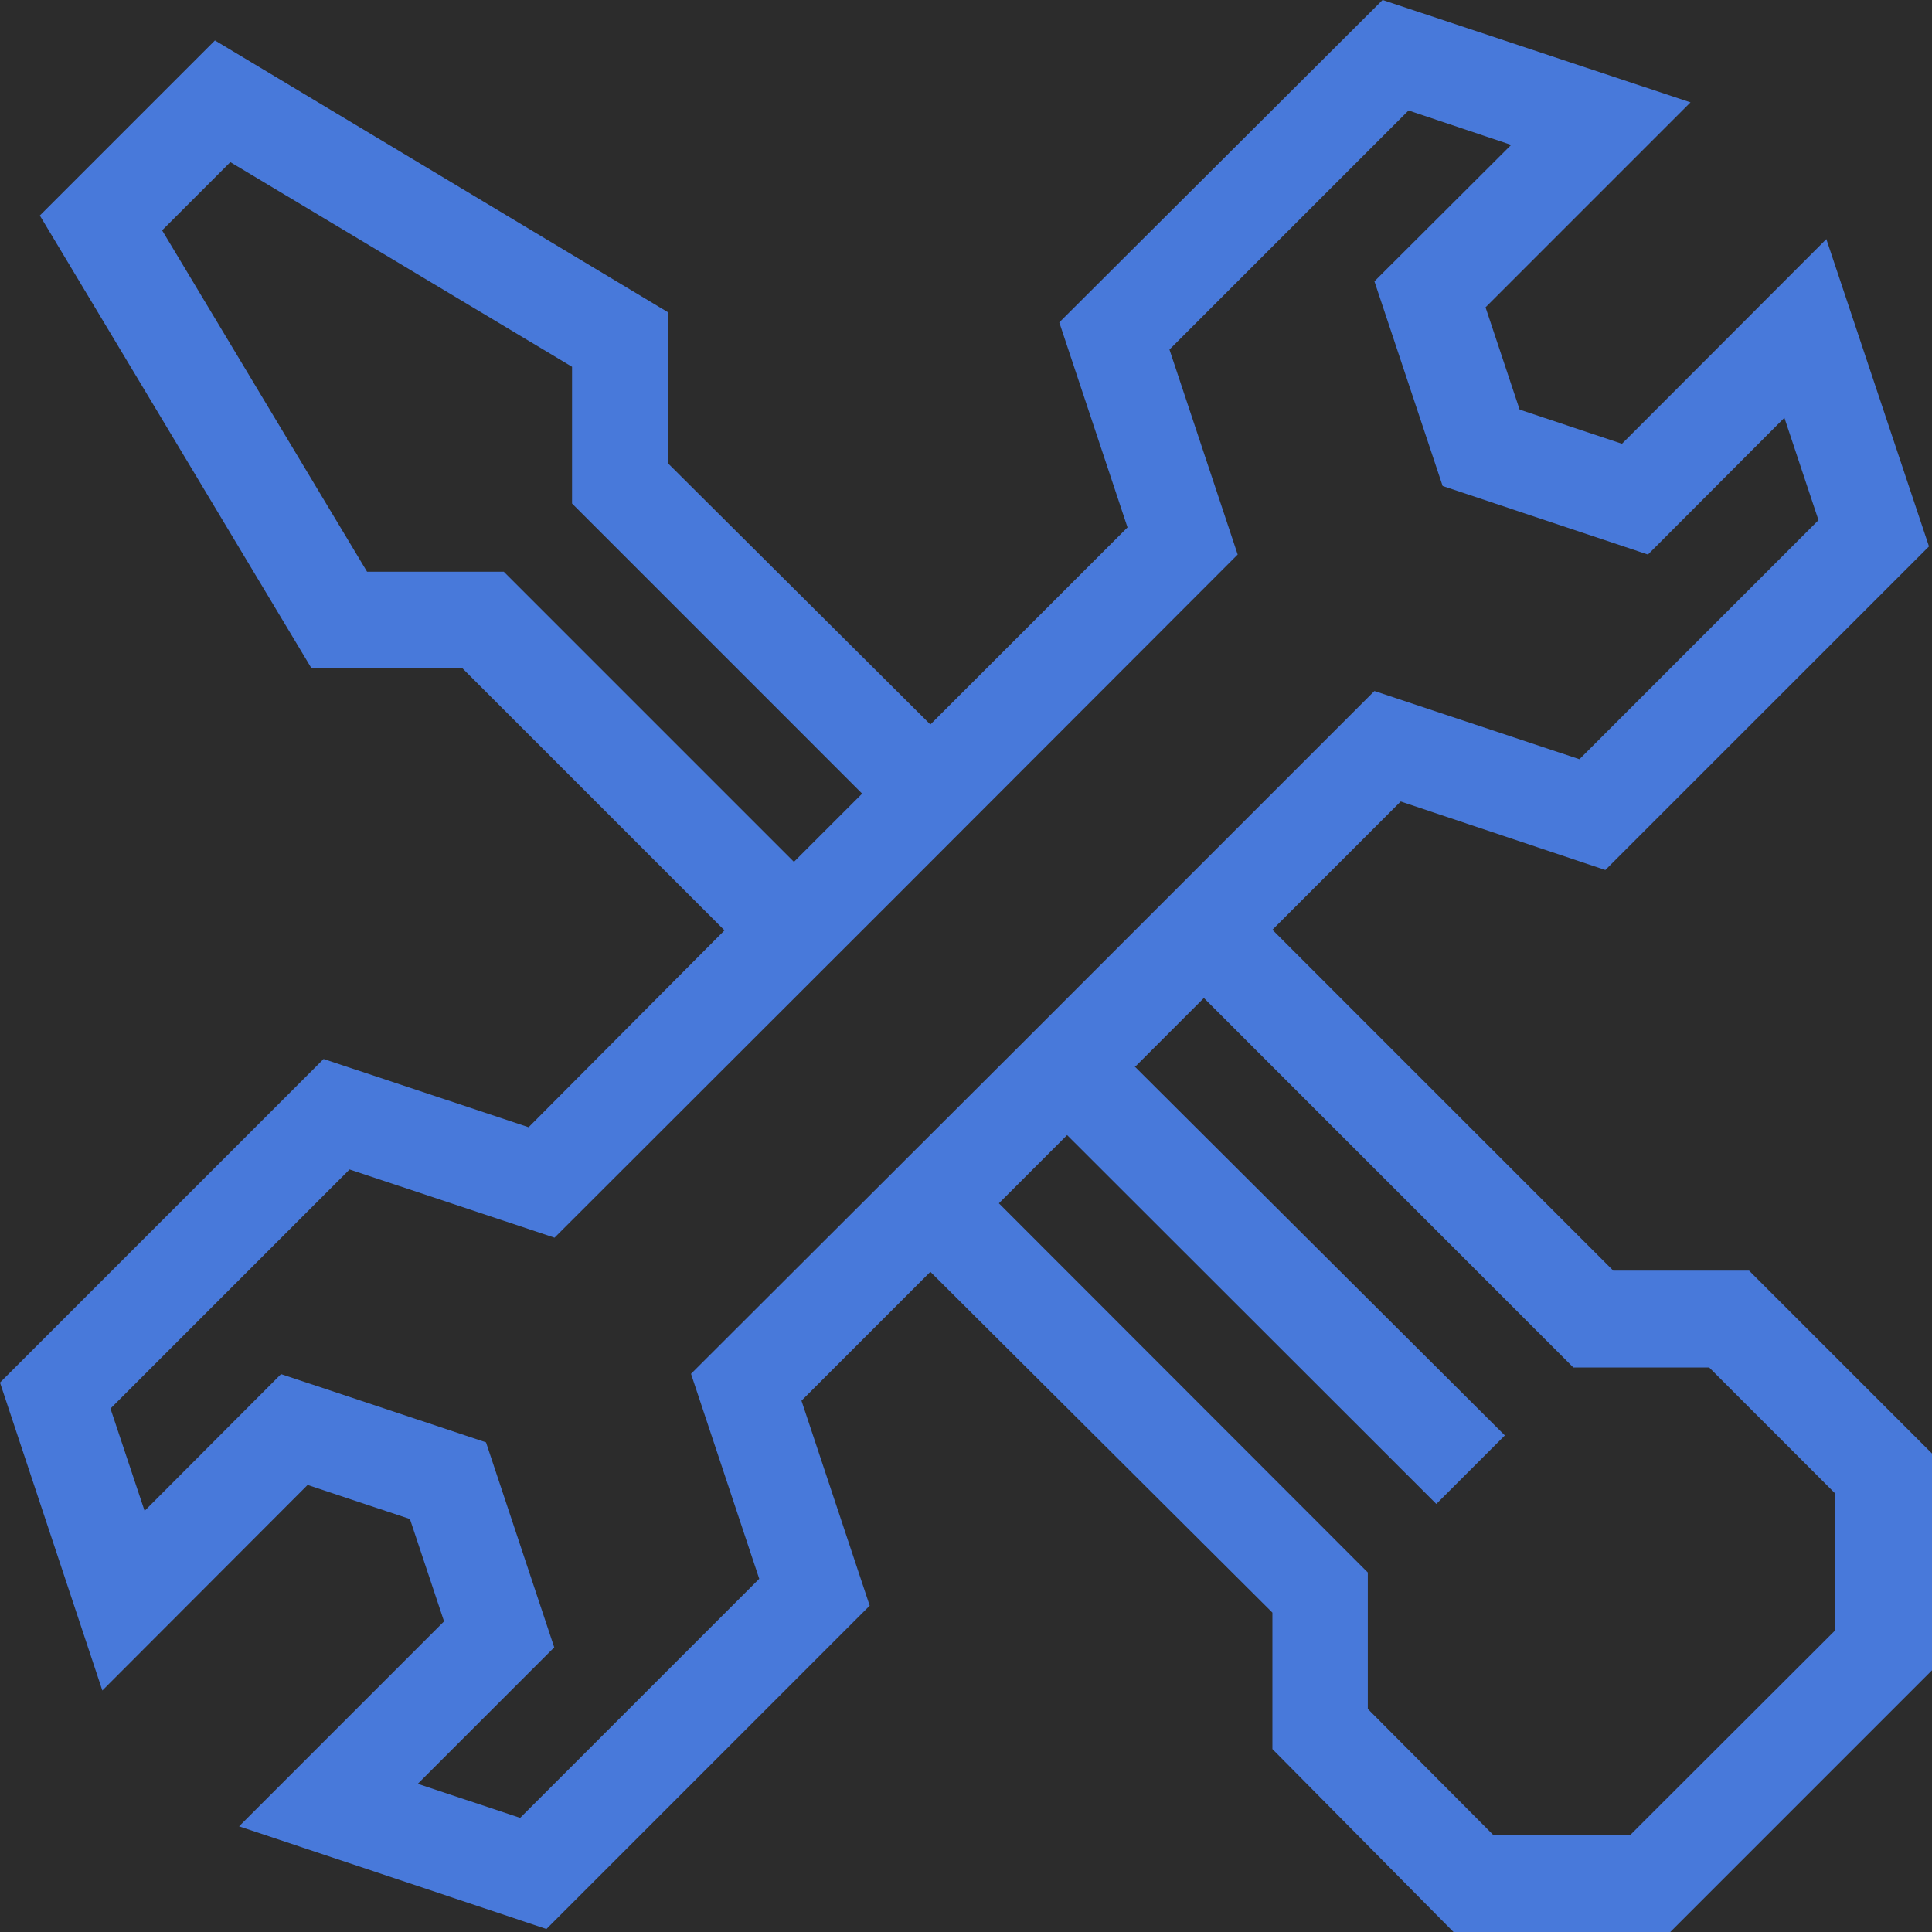 <?xml version="1.0" encoding="UTF-8"?>
<svg width="45px" height="45px" viewBox="0 0 45 45" version="1.1" xmlns="http://www.w3.org/2000/svg" xmlns:xlink="http://www.w3.org/1999/xlink">
    <!-- Generator: Sketch 52.2 (67145) - http://www.bohemiancoding.com/sketch -->
    <title>icon_26 1</title>
    <desc>Created with Sketch.</desc>
    <g id="Page-1" stroke="none" stroke-width="1" fill="none" fill-rule="evenodd">
        <g id="1280" transform="translate(-60, -1792)">
            <rect fill="#FFFFFF" x="0" y="0" width="1280" height="2915"></rect>
            <g id="Group" transform="translate(30, 1724)">
                <rect id="Rectangle" fill="#2C2C2C" x="0" y="0" width="1220" height="454"></rect>
                <g id="icon_26-1" transform="translate(30, 68)" fill="#4879DA">
                    <path d="M16.875,21.67 L10.772,15.567 L7.256,15.567 L0.928,5.02 L5.006,0.942 L15.553,7.27 L15.553,10.786 L21.67,16.875 L26.262,12.284 L24.673,7.509 L32.203,0 L39.375,2.384 L34.601,7.158 L35.395,9.541 L37.779,10.336 L42.539,5.569 L44.93,12.727 L37.392,20.264 L32.625,18.668 L29.637,21.656 L37.575,29.595 L40.739,29.595 L45,33.855 L45,38.904 L38.904,45 L33.855,45 L29.637,40.739 L29.637,37.561 L21.67,29.623 L18.668,32.625 L20.257,37.399 L12.727,44.93 L5.569,42.539 L10.343,37.765 L9.548,35.381 L7.165,34.587 L2.384,39.375 L0,32.203 L7.537,24.666 L12.312,26.255 L16.875,21.67 Z M26.43,24.841 L35.051,33.434 L33.455,35.03 L24.855,26.438 L23.266,28.027 L31.859,36.626 L31.859,39.804 L34.784,42.743 L37.969,42.743 L42.75,37.969 L42.75,34.791 L39.811,31.852 L36.647,31.852 L28.041,23.245 L26.452,24.834 L26.43,24.841 Z M12.916,28.828 L8.142,27.239 L2.573,32.808 L3.368,35.191 L6.546,32.006 L11.32,33.595 L12.909,38.37 L9.731,41.548 L12.115,42.342 L17.684,36.773 L16.095,31.999 L24.054,24.054 L32.013,16.095 L36.788,17.684 L42.356,12.115 L41.562,9.731 L38.384,12.916 L33.602,11.32 L32.013,6.553 L35.198,3.375 L32.808,2.573 L27.239,8.142 L28.828,12.916 L20.876,20.876 L12.916,28.828 Z M20.081,18.485 L13.324,11.728 L13.324,8.543 L5.365,3.776 L3.776,5.365 L8.55,13.317 L11.735,13.317 L18.492,20.074 L20.081,18.485 Z" id="Shape"></path>
                </g>
            </g>
        </g>
    </g>
</svg>
